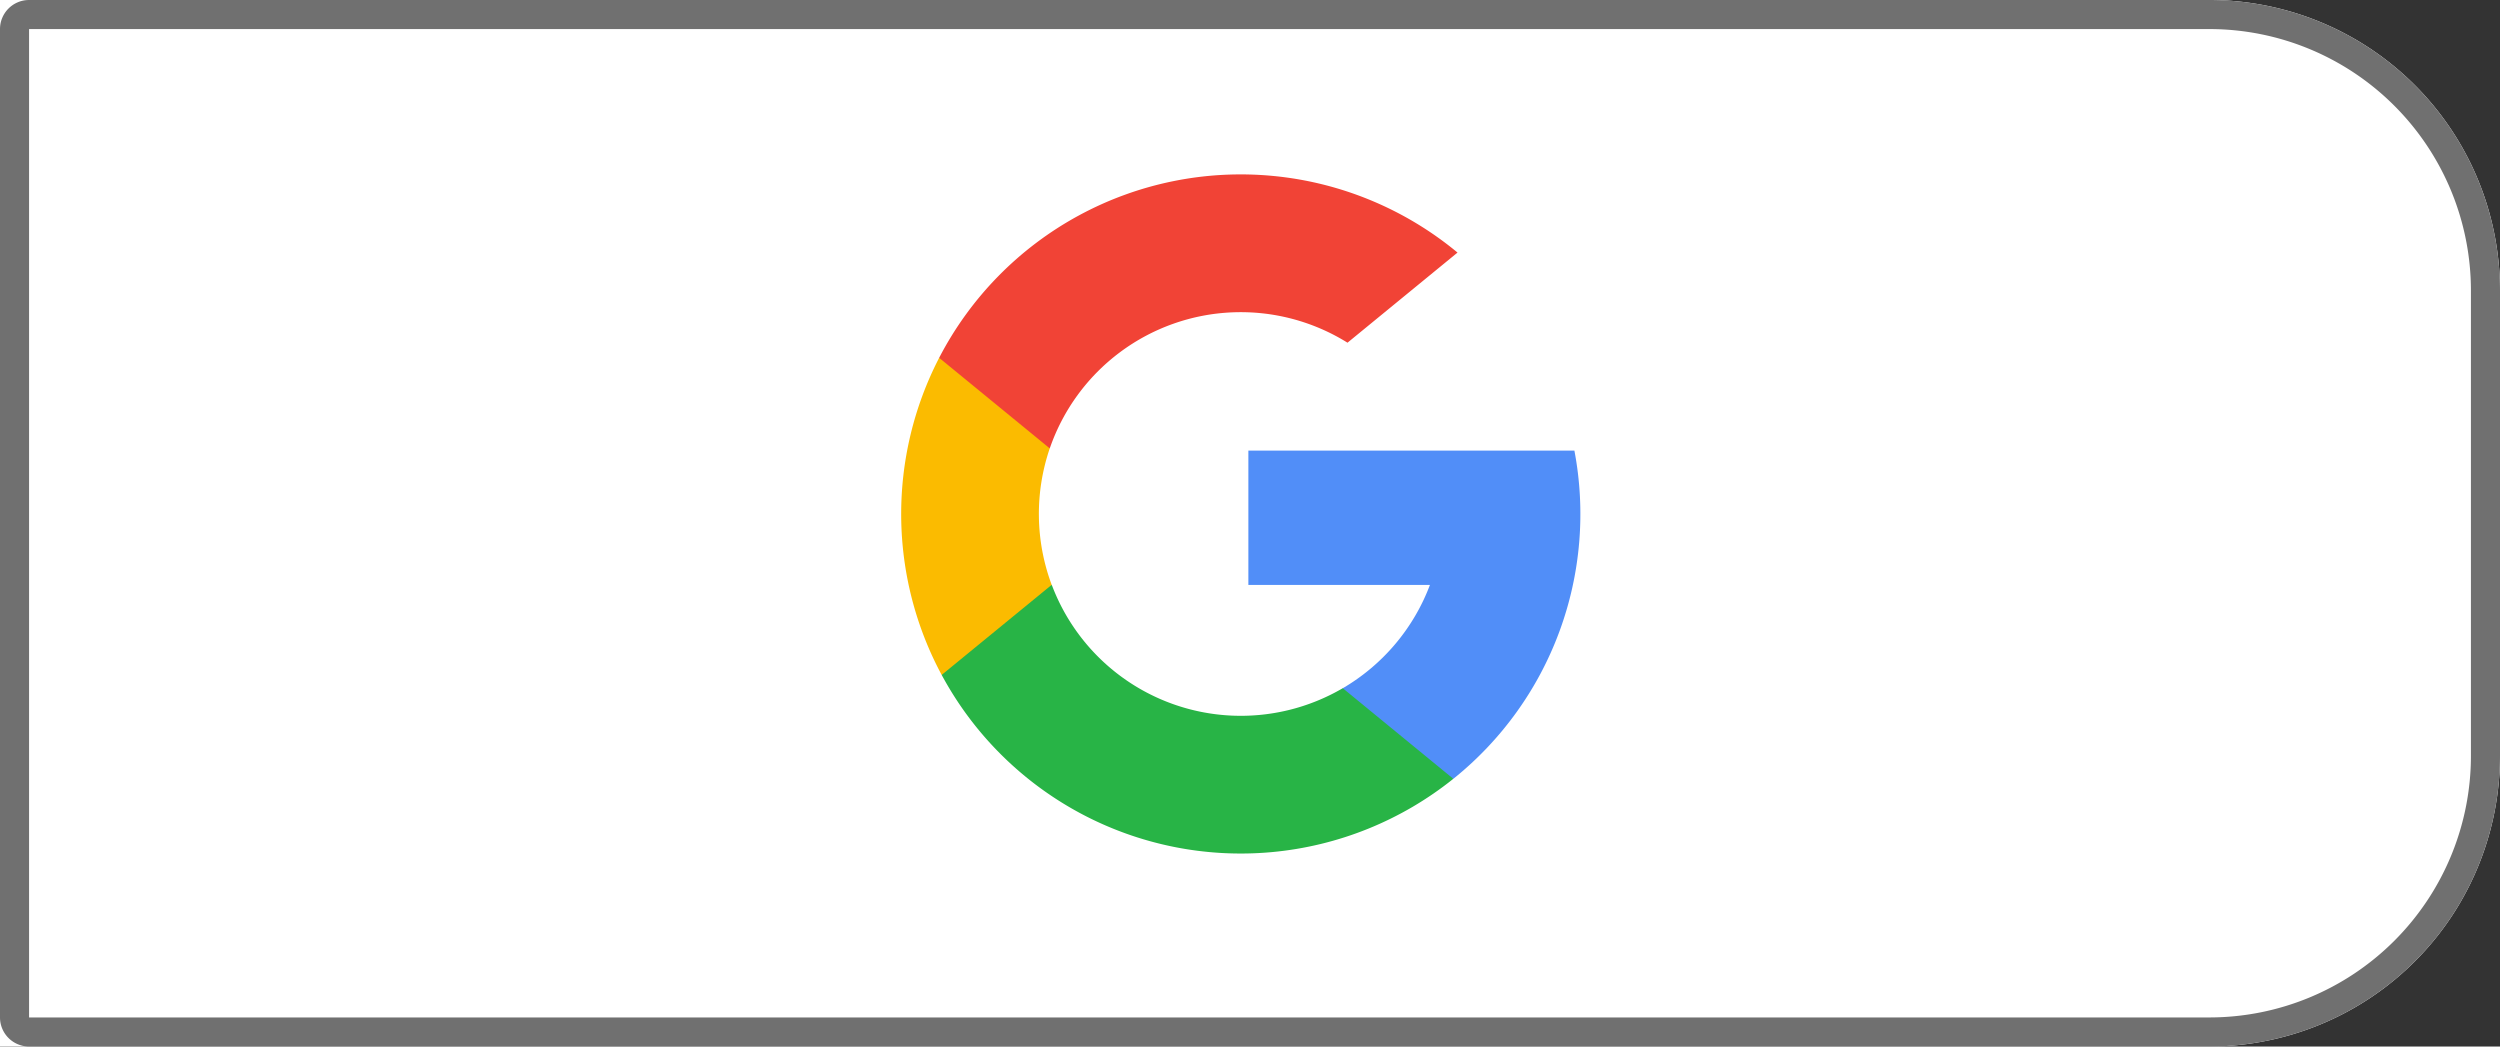 <svg xmlns="http://www.w3.org/2000/svg" width="86" height="36" viewBox="0 0 86 36">
  <rect x="0" y="0" width="86" height="36" fill="#333333" stroke="none"/>
  <g id="Google" transform="translate(0.389 0.04)">
    <g id="Rectangle_16" data-name="Rectangle 16" transform="translate(-0.389 -0.04)" fill="#fff" stroke="#707070" stroke-width="1">
      <path d="M0,0H76A10,10,0,0,1,86,10V26A10,10,0,0,1,76,36H0a0,0,0,0,1,0,0V0A0,0,0,0,1,0,0Z" stroke="none"/>
      <path d="M1,.5H76A9.5,9.5,0,0,1,85.5,10V26A9.5,9.5,0,0,1,76,35.5H1A.5.5,0,0,1,.5,35V1A.5.5,0,0,1,1,.5Z" fill="none"/>
    </g>
    <g id="google-2" data-name="google" transform="translate(30.611 5.96)">
      <path id="Path_27" data-name="Path 27" d="M5.178,146.077l-.813,3.036-2.972.063a11.7,11.7,0,0,1-.086-10.908h0l2.646.485,1.159,2.63a6.972,6.972,0,0,0,.066,4.694Z" transform="translate(0 -131.959)" fill="#fbbb00"/>
      <path id="Path_28" data-name="Path 28" d="M272.849,208.176a11.677,11.677,0,0,1-4.164,11.292h0l-3.333-.17-.472-2.945a6.962,6.962,0,0,0,3-3.555h-6.246v-4.621h11.221Z" transform="translate(-249.69 -198.677)" fill="#518ef8"/>
      <path id="Path_29" data-name="Path 29" d="M48.111,316.081h0a11.685,11.685,0,0,1-17.6-3.574l3.786-3.1a6.947,6.947,0,0,0,10.011,3.557Z" transform="translate(-29.117 -295.29)" fill="#28b446"/>
      <path id="Path_30" data-name="Path 30" d="M46.456,2.689l-3.784,3.1A6.947,6.947,0,0,0,32.43,9.425L28.625,6.309h0a11.684,11.684,0,0,1,17.832-3.62Z" transform="translate(-27.318)" fill="#f14336"/>
    </g>
  </g>
</svg>
